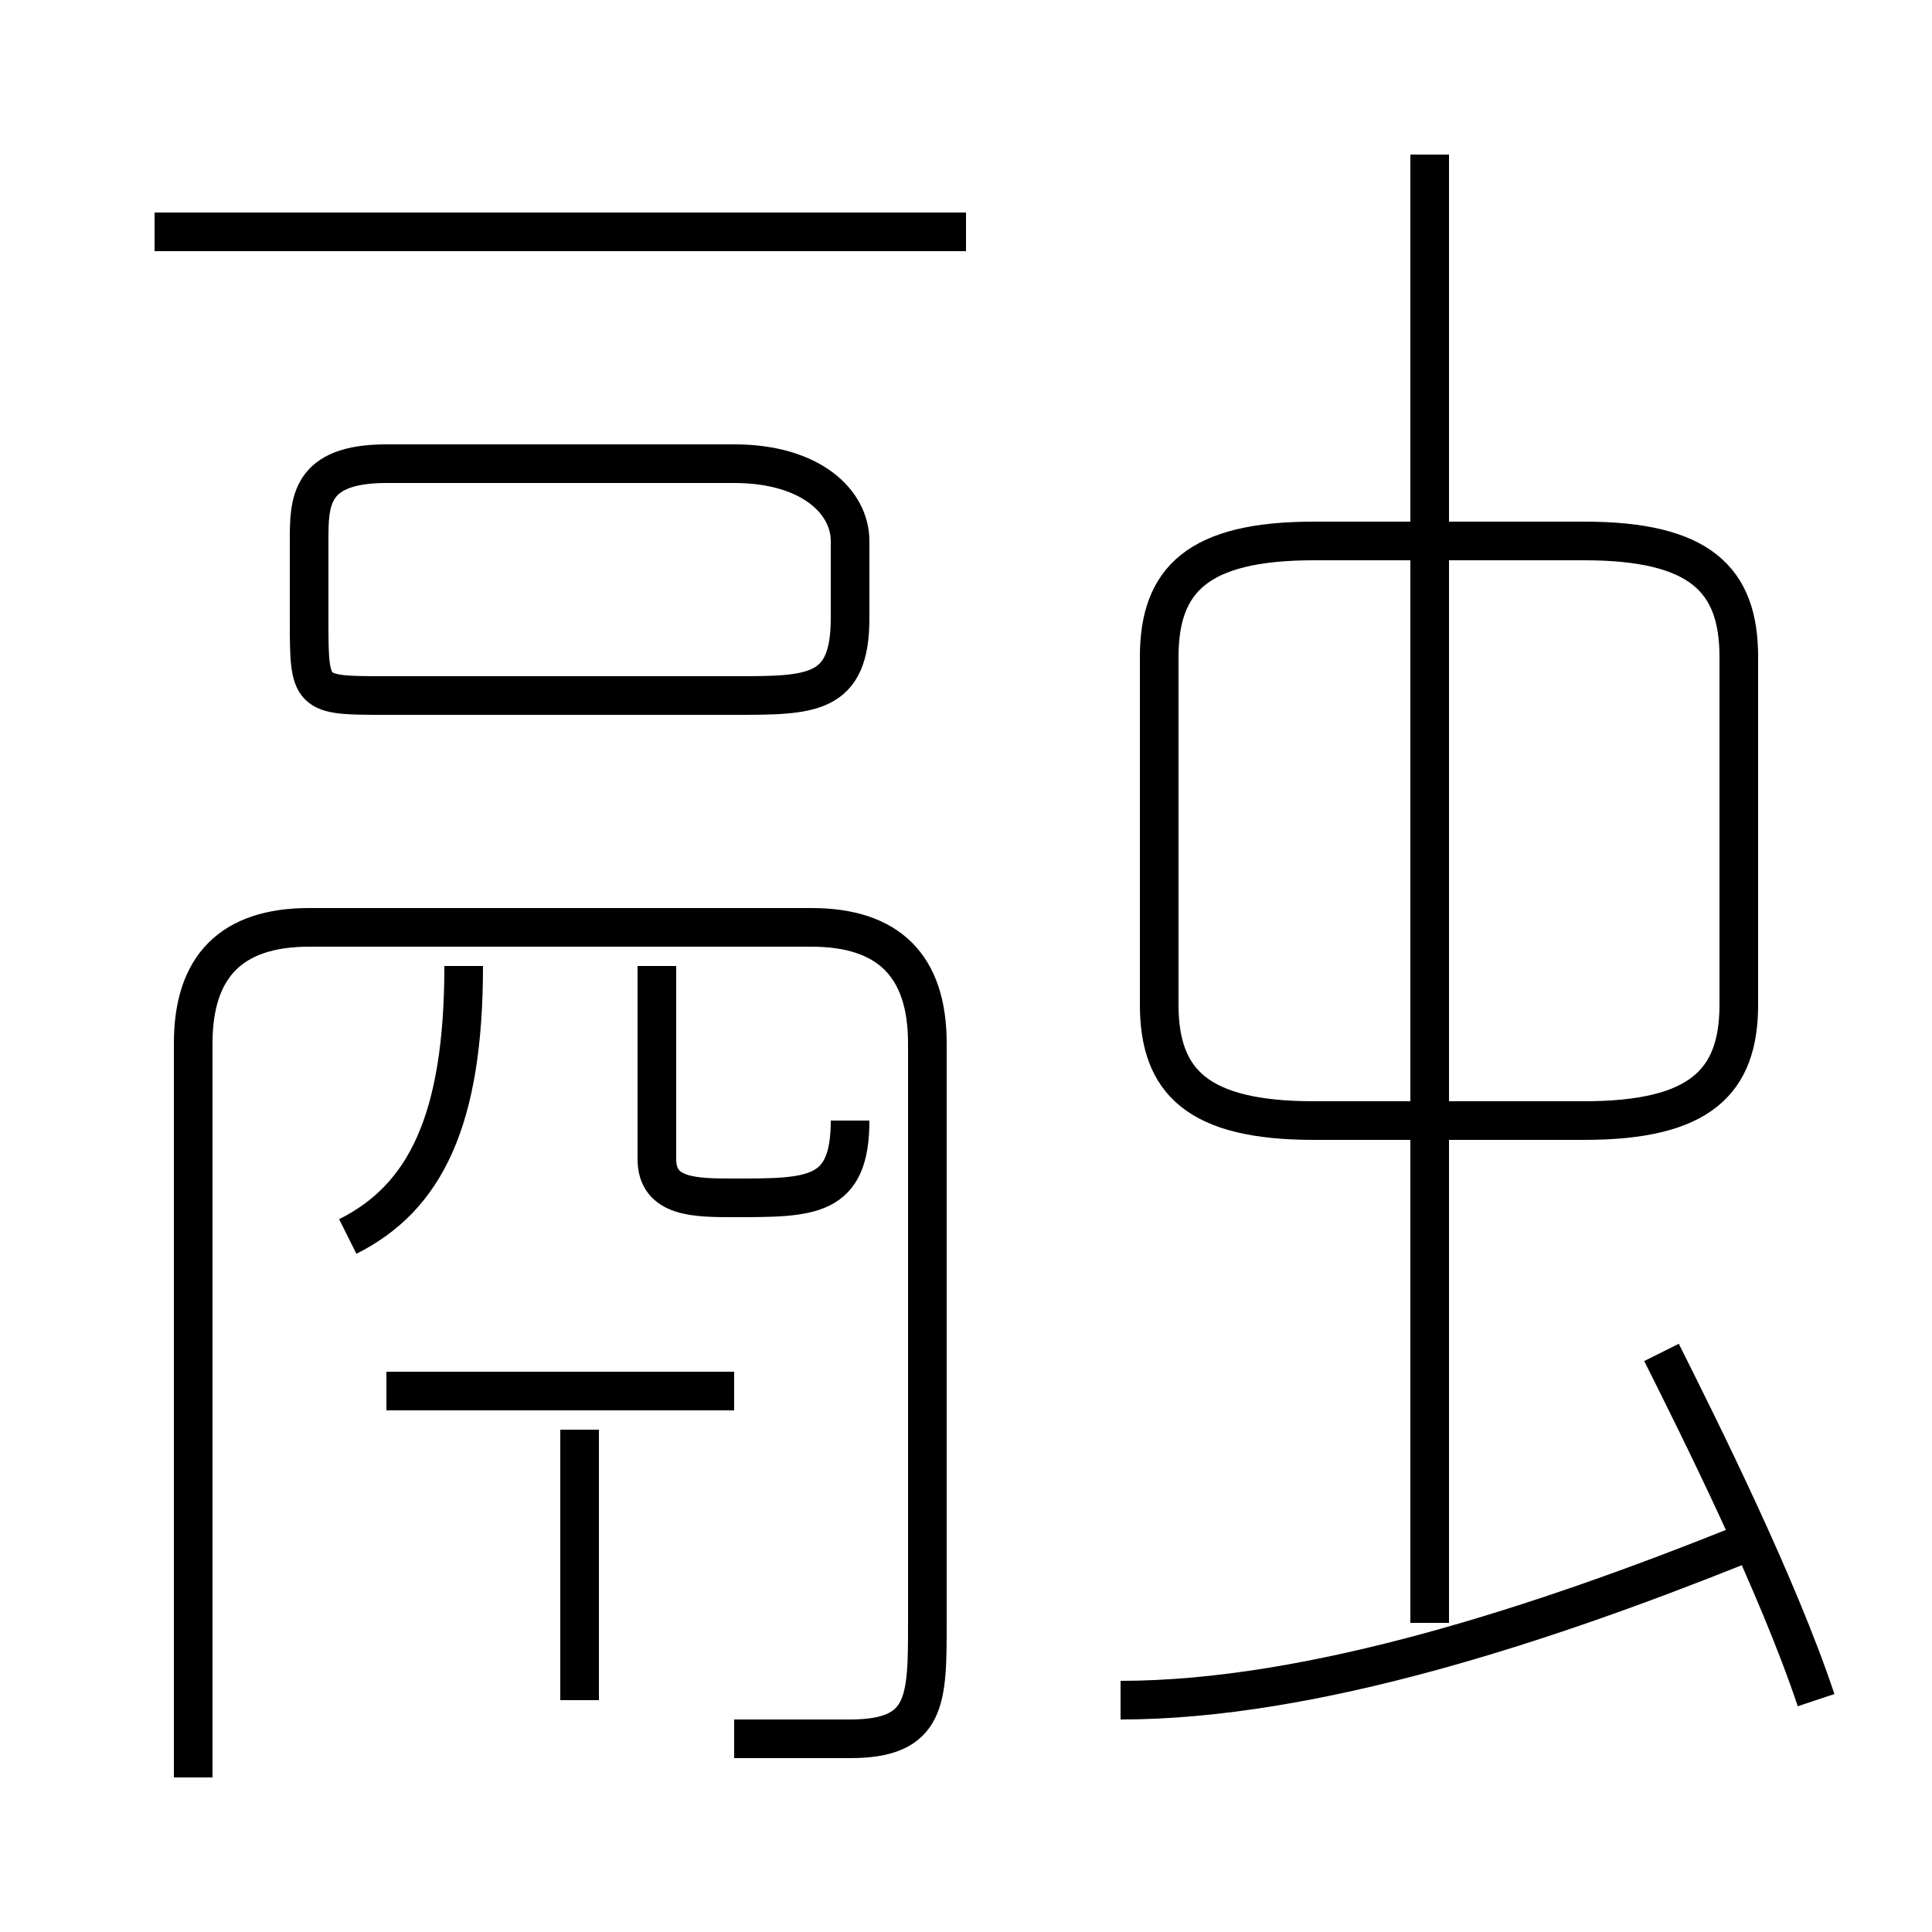 <?xml version='1.0' encoding='utf8'?>
<svg viewBox="0.0 -6.0 50.0 50.0" version="1.1" xmlns="http://www.w3.org/2000/svg">
<rect x="0.0" y="-6.0" width="50.0" height="50.0" fill="#808080" stroke="none"/>
<rect x="-1000" y="-1000" width="2000" height="2000" stroke="white" fill="white"/>
<g style="fill:white;stroke:#000000;  stroke-width:1">
<path d="M 19 1 C 20 1 21 1 22 1 C 24 1 24 0 24 -2 L 24 -17 C 24 -19 23 -20 21 -20 L 8 -20 C 6 -20 5 -19 5 -17 L 5 2 M 15 0 L 15 -7 M 19 -8 L 10 -8 M 9 -12 C 11 -13 12 -15 12 -19 M 22 -15 C 22 -13 21 -13 19 -13 C 18 -13 17 -13 17 -14 L 17 -19 M 29 0 C 34 0 40 -2 45 -4 M 10 -26 L 19 -26 C 21 -26 22 -26 22 -28 L 22 -30 C 22 -31 21 -32 19 -32 L 10 -32 C 8 -32 8 -31 8 -30 L 8 -28 C 8 -26 8 -26 10 -26 Z M 47 0 C 46 -3 44 -7 43 -9 M 25 -38 L 4 -38 M 37 -2 L 37 -40 M 34 -15 L 41 -15 C 44 -15 45 -16 45 -18 L 45 -27 C 45 -29 44 -30 41 -30 L 34 -30 C 31 -30 30 -29 30 -27 L 30 -18 C 30 -16 31 -15 34 -15 Z" transform="translate(0.0 38.0)" />
</g>
</svg>